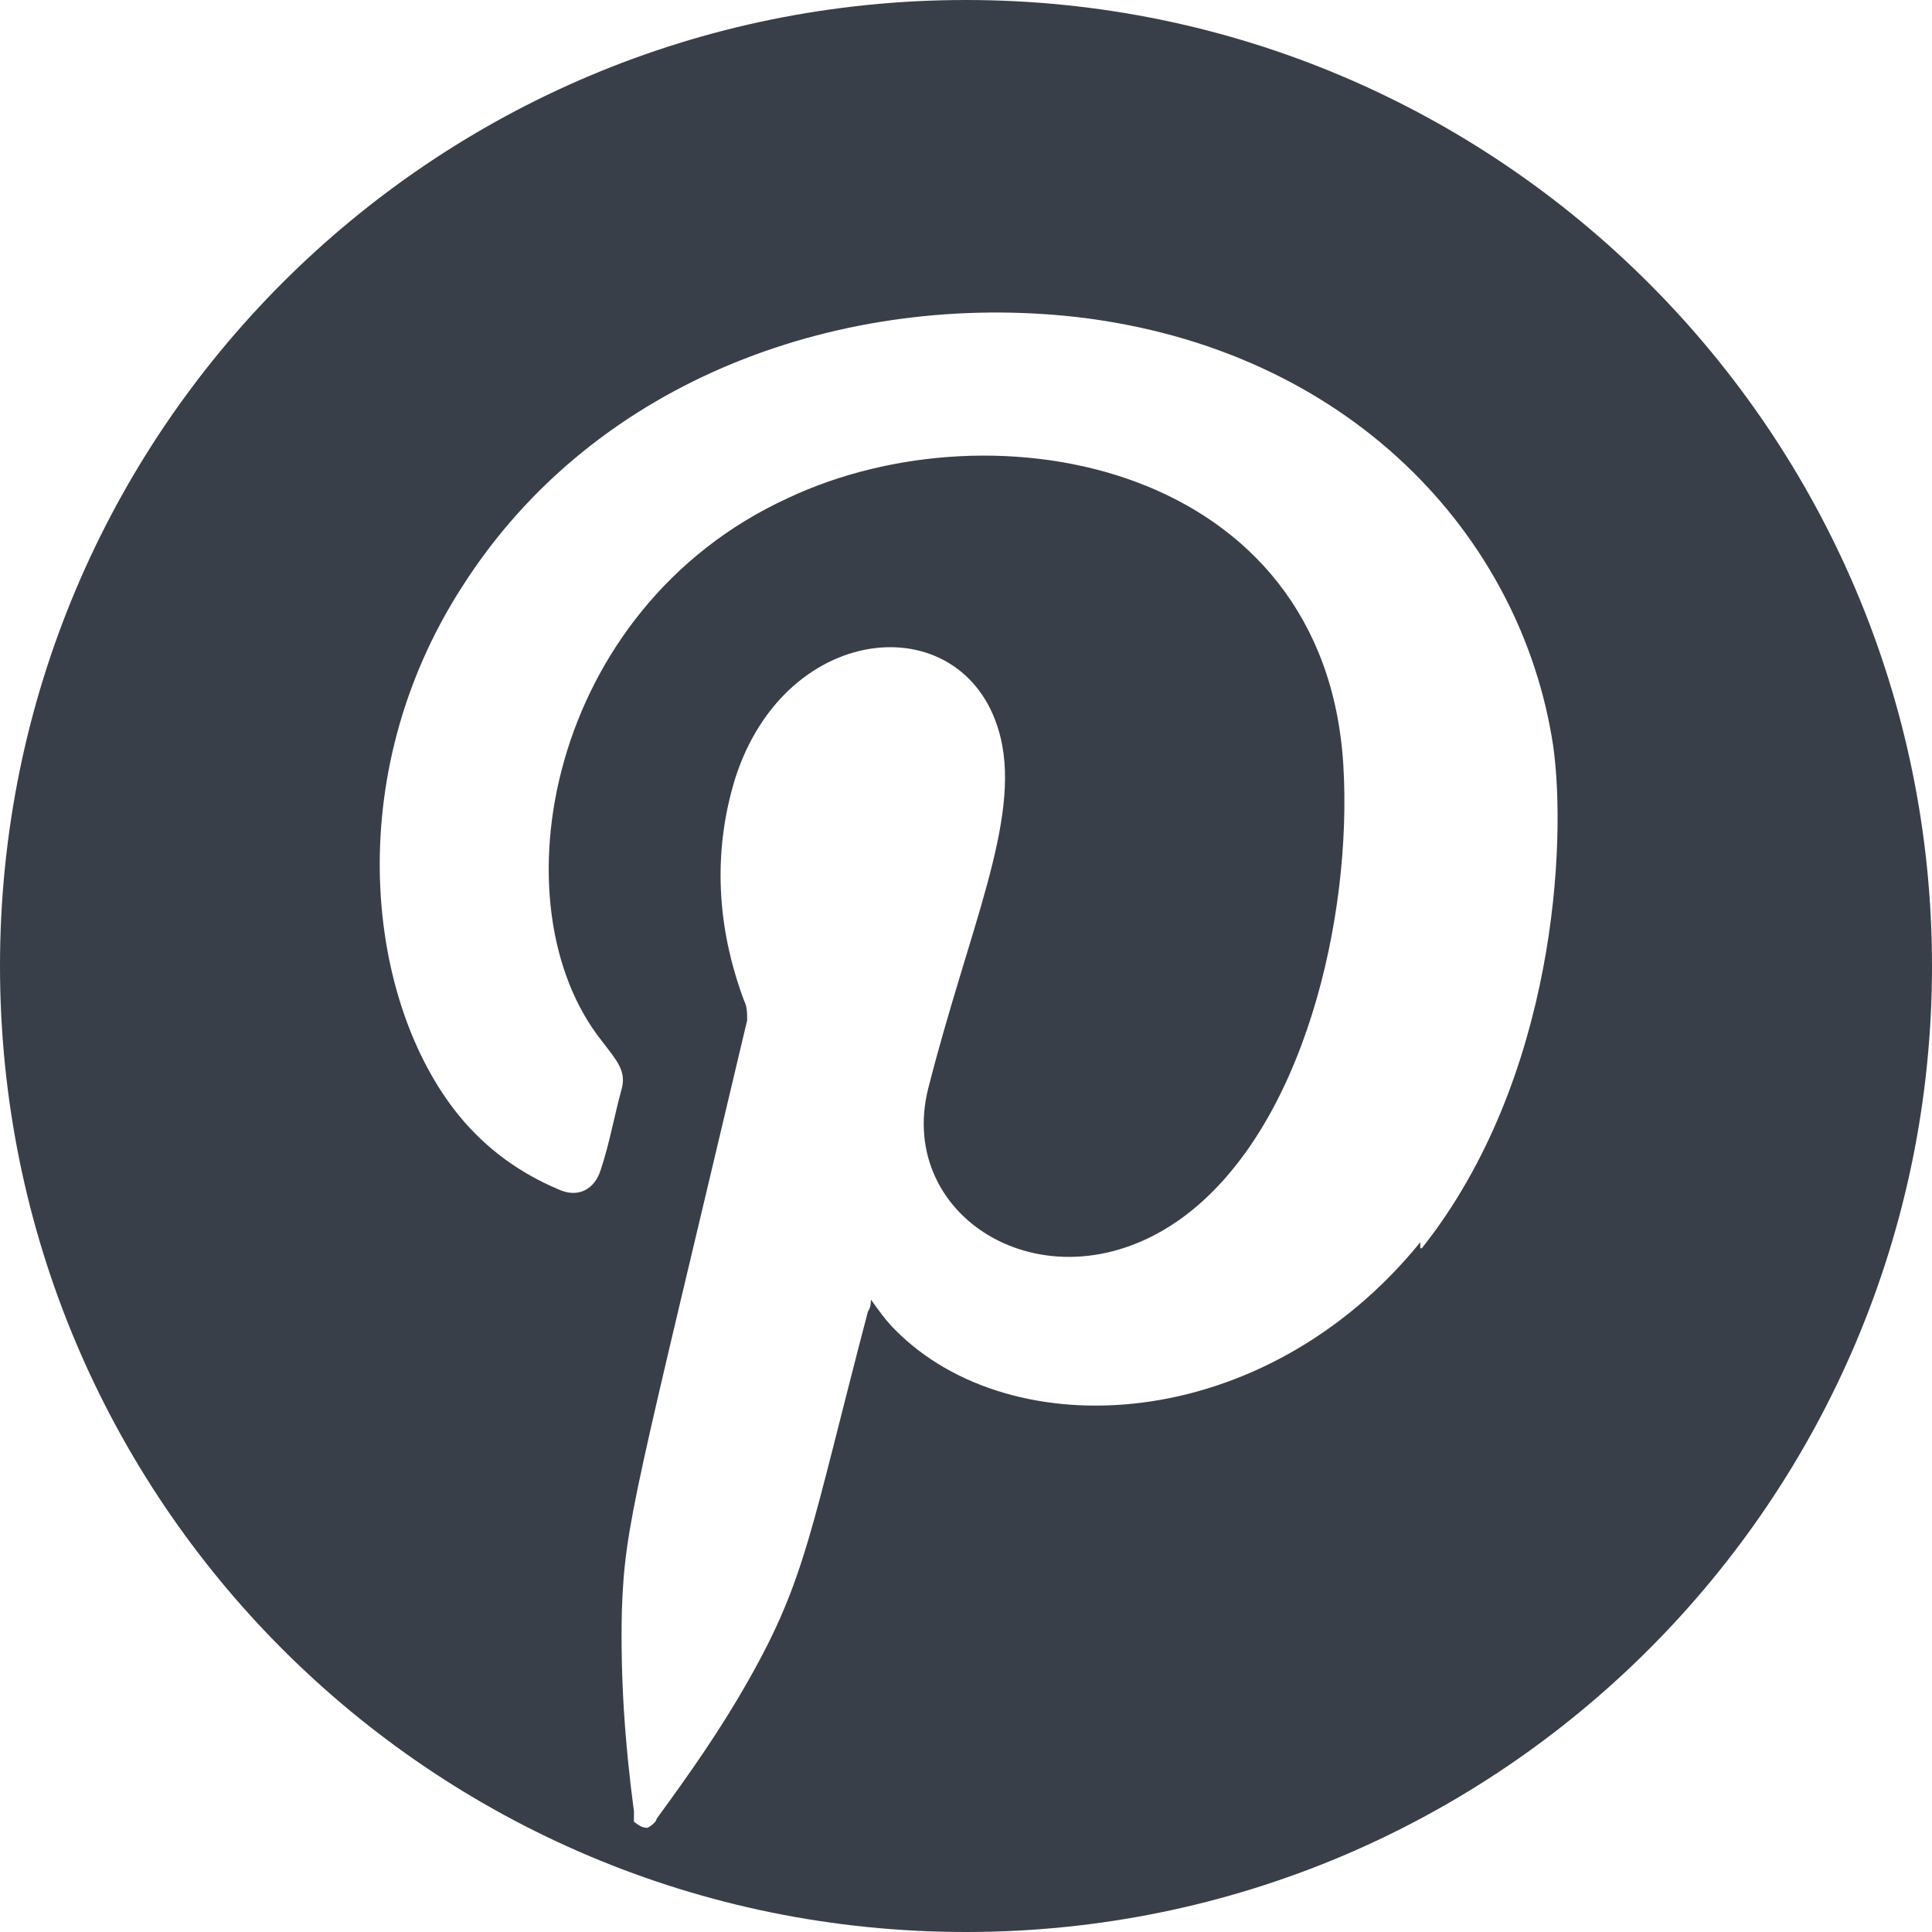<?xml version="1.0" encoding="UTF-8"?>
<svg xmlns="http://www.w3.org/2000/svg" version="1.1" viewBox="0 0 128 128">
  <defs>
    <style>
      .cls-1 {
        fill: #393f48;
      }
    </style>
  </defs>
  <!-- Generator: Adobe Illustrator 28.7.8, SVG Export Plug-In . SVG Version: 1.2.0 Build 200)  -->
  <g>
    <g id="Ebene_1">
      <g id="Ebene_1-2" data-name="Ebene_1">
        <path class="cls-1" d="M64,0C28.6,0,0,28.6,0,64s28.6,64,64,64,64-28.7,64-64S99.3,0,64,0ZM94.1,82.7v-.4c-10.4,12.8-27.1,13.6-34.8,5.8-.6-.6-1.1-1.3-1.6-2,0,.2,0,.5-.2.8-3.8,14.5-4.1,17.7-7.9,24.4-1.8,3.2-3.9,6.2-6.1,9.2,0,.2-.4.5-.6.6-.4,0-.6-.2-.9-.4v-.7c-.6-4.5-.9-8.8-.8-13.3.2-5.8.9-7.8,8.3-39.1,0-.5,0-.9-.2-1.3-1.8-4.8-2.1-9.8-.6-14.7,3.4-10.7,15.5-11.5,17.6-2.7,1.3,5.5-2.1,12.6-4.8,23.2-2.2,8.7,8.1,14.9,16.8,8.6,8.1-5.9,11.3-20,10.7-30-1.2-19.9-23-24.2-36.8-17.7-15.9,7.3-19.5,27-12.3,36,.9,1.2,1.6,1.9,1.3,3.1-.5,1.8-.8,3.6-1.4,5.4-.4,1.3-1.5,1.9-2.8,1.3-2.6-1.1-4.8-2.7-6.6-4.9-6.1-7.5-7.9-22.4.2-35,8.9-14,25.5-19.6,40.7-17.9,18.1,2.1,29.5,14.5,31.6,28.4.9,6.3.2,22.1-8.7,33.3h-.1Z"/>
      </g>
    </g>
  </g>
</svg>